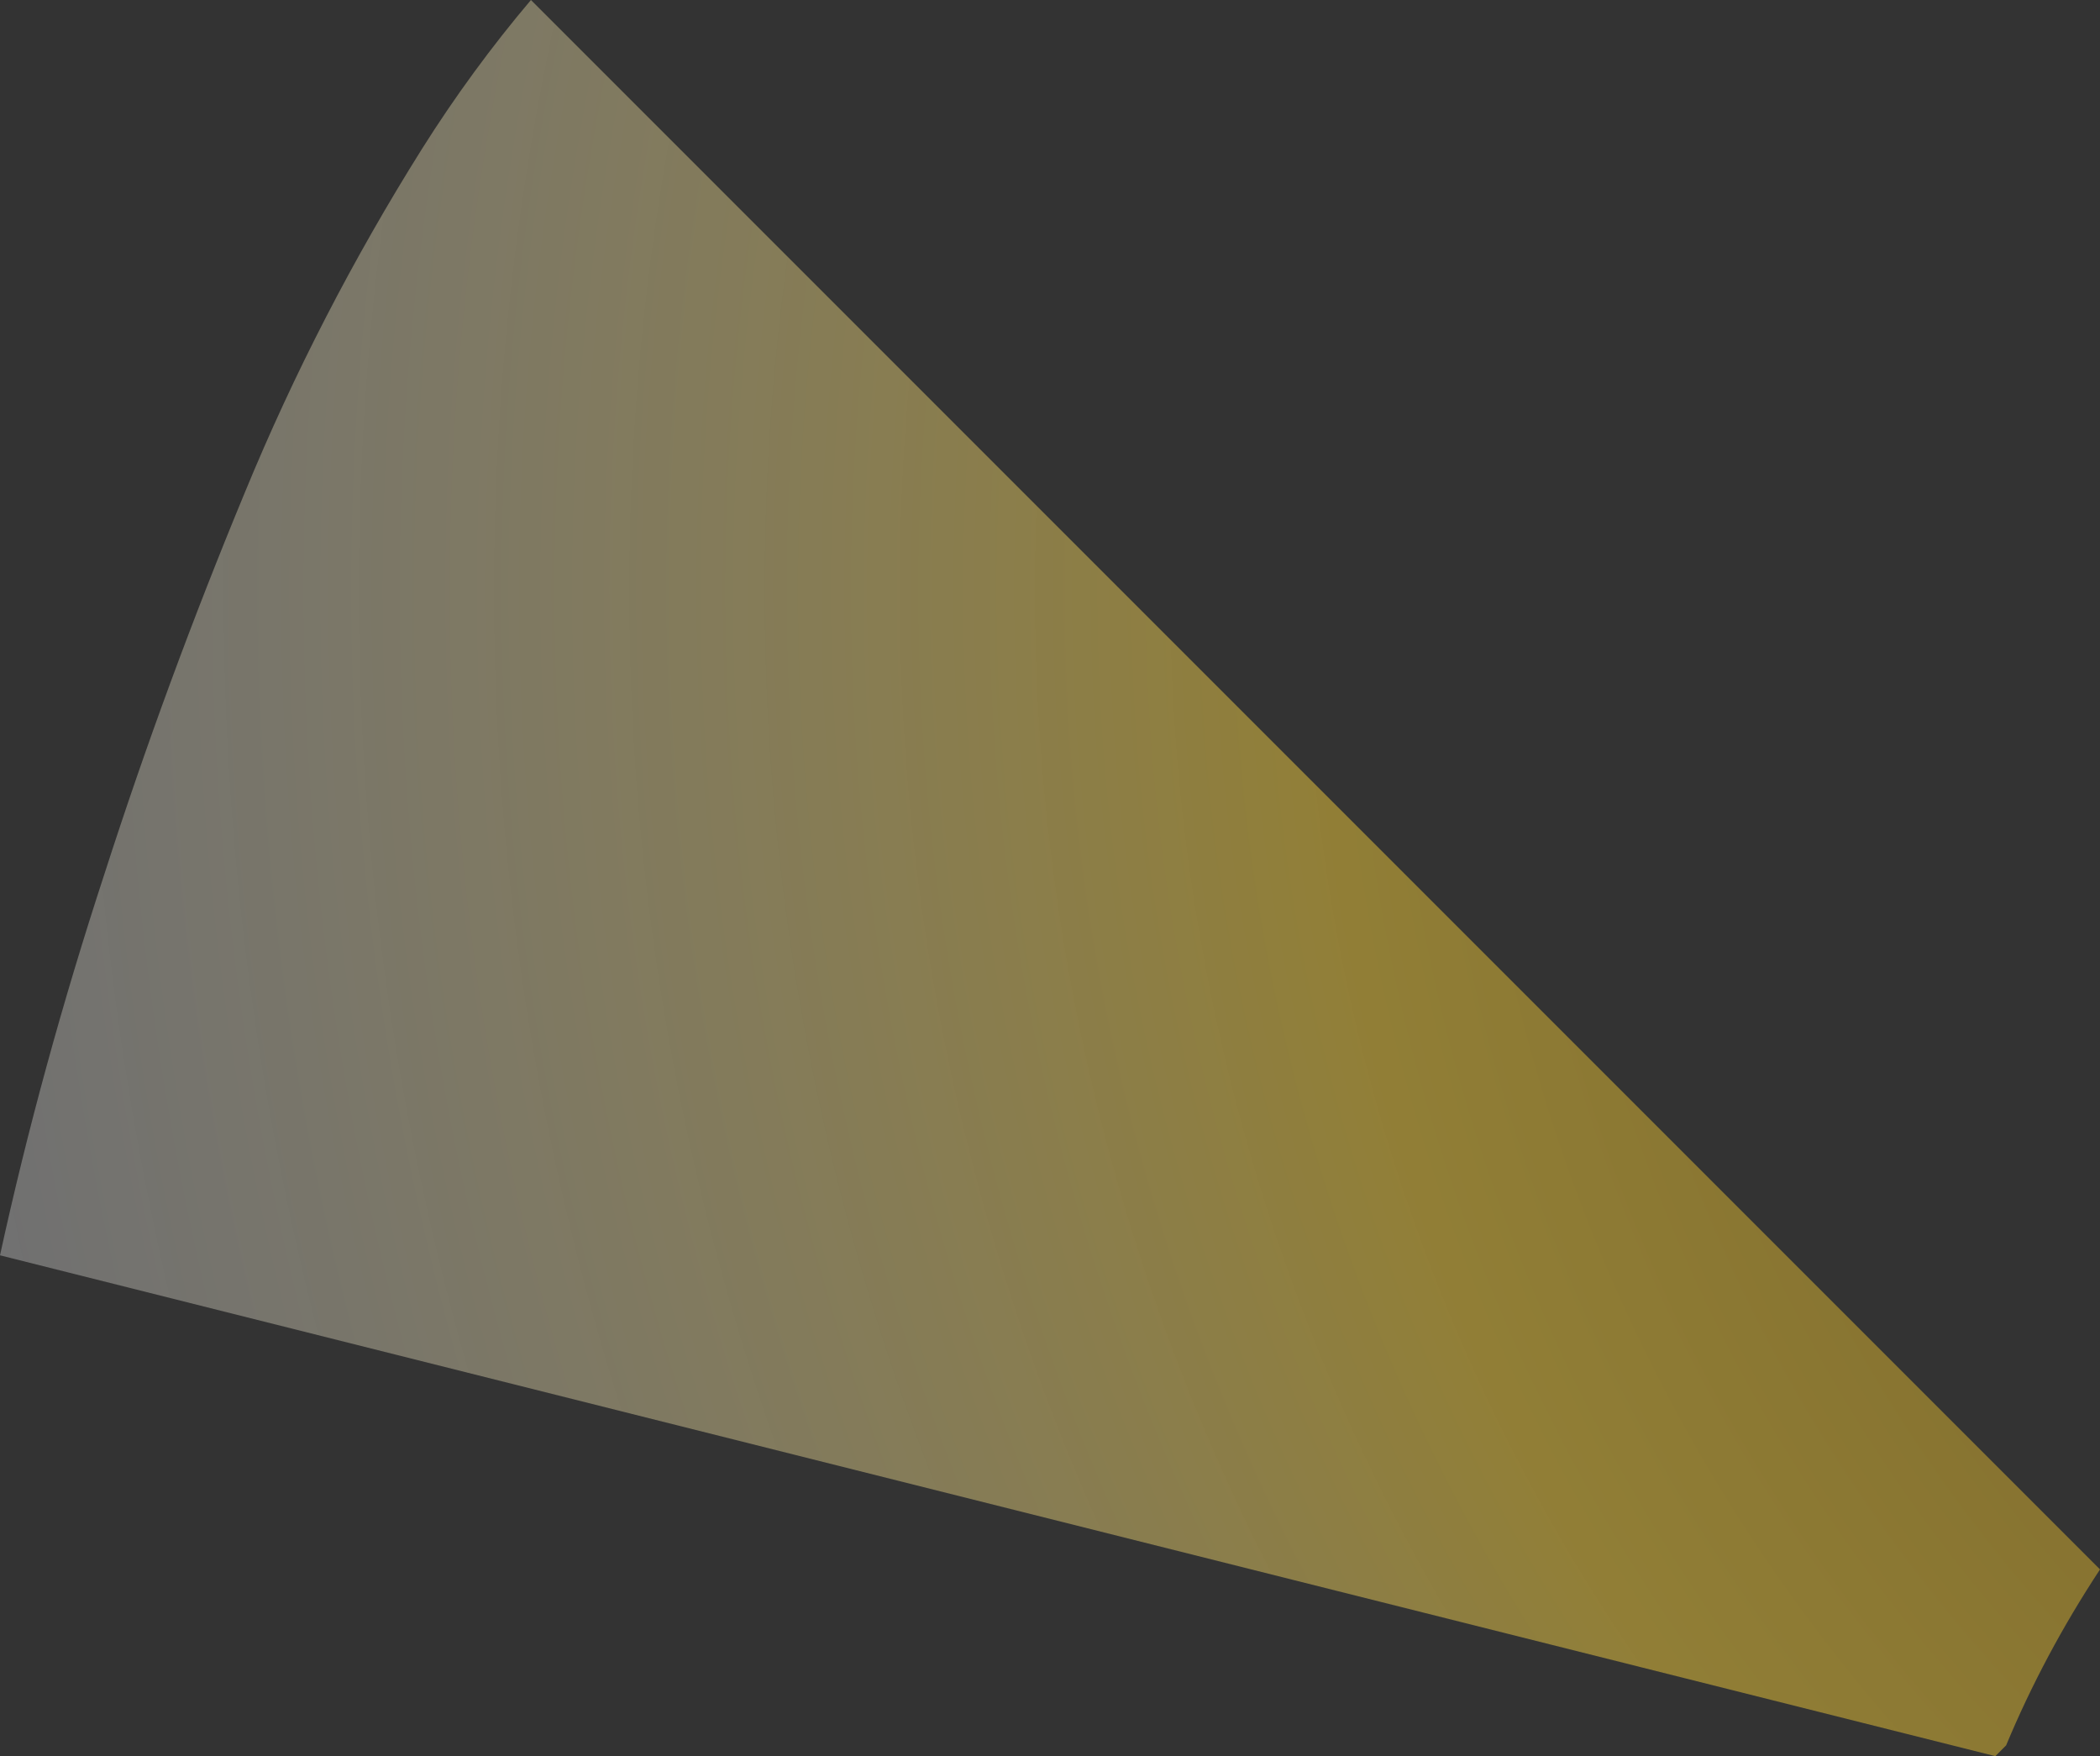<?xml version="1.0" encoding="UTF-8" standalone="no"?>
<svg xmlns:xlink="http://www.w3.org/1999/xlink" height="81.35px" width="97.3px" xmlns="http://www.w3.org/2000/svg">
  <rect width="100%" height="100%" fill="#333333" stroke="none"/>
  <g transform="matrix(1.0, 0.0, 0.0, 1.0, 124.95, 80.35)">
    <path d="M-105.4 -73.45 Q-103.1 -77.1 -100.35 -80.35 L-27.65 -7.65 Q-30.25 -3.7 -32.0 0.5 L-32.5 1.0 -124.95 -22.2 Q-123.05 -30.9 -120.1 -39.9 -117.25 -48.75 -113.6 -57.55 -110.2 -65.8 -105.4 -73.45" fill="url(#gradient0)" fill-rule="evenodd" stroke="none"/>
  </g>
  <defs>
    <radialGradient cx="0" cy="0" gradientTransform="matrix(0.184, 0.0, 0.0, 0.184, 23.0, -53.0)" gradientUnits="userSpaceOnUse" id="gradient0" r="819.2" spreadMethod="pad">
      <stop offset="0.0" stop-color="#986807" stop-opacity="0.502"/>
      <stop offset="0.576" stop-color="#efca3a" stop-opacity="0.502"/>
      <stop offset="1.0" stop-color="#ffffff" stop-opacity="0.302"/>
    </radialGradient>
  </defs>
</svg>
